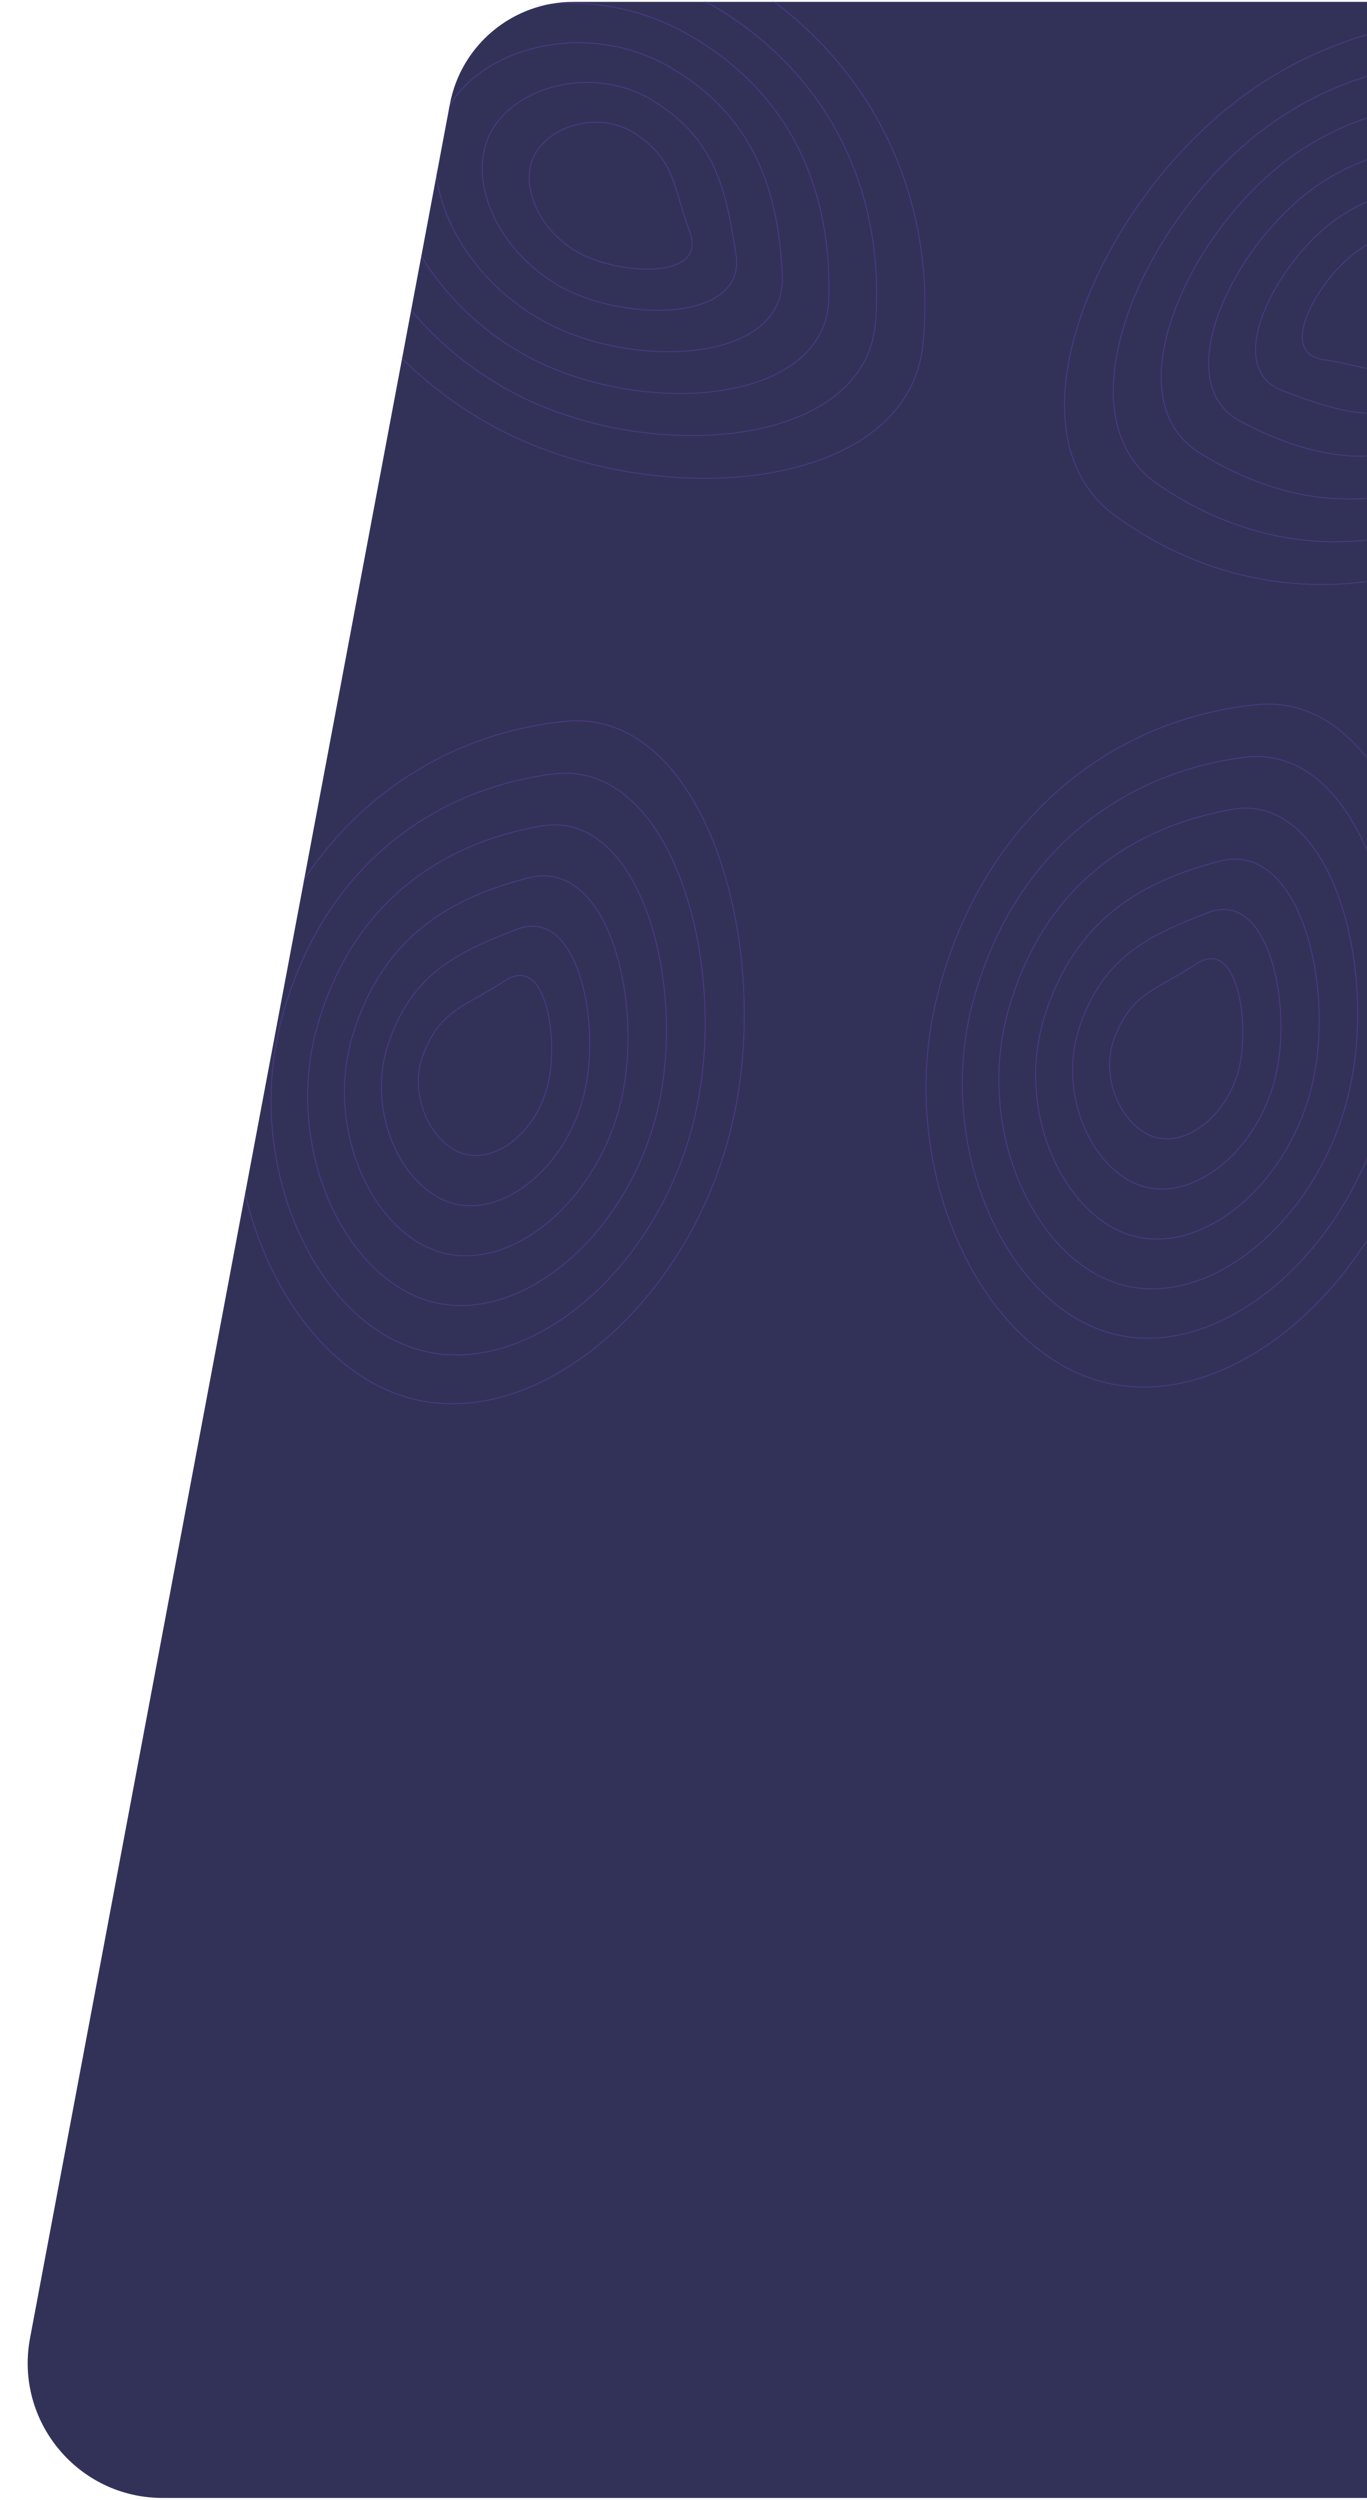 <svg width="304" height="556" viewBox="0 0 304 556" fill="none" xmlns="http://www.w3.org/2000/svg">
<path d="M304 0.417H127.477C114.049 0.417 102.523 9.978 100.043 23.176L6.679 519.959C3.209 538.425 17.374 555.5 36.163 555.5H304V0.417Z" fill="#323259"/>
<mask id="mask0_0_175" style="mask-type:alpha" maskUnits="userSpaceOnUse" x="6" y="0" width="298" height="556">
<path d="M304 0.417H127.477C114.049 0.417 102.523 9.978 100.043 23.176L6.679 519.959C3.209 538.425 17.374 555.5 36.163 555.5H304V0.417Z" fill="#323259"/>
</mask>
<g mask="url(#mask0_0_175)">
<g opacity="0.3">
<path d="M367.851 22.622C350.31 -1.485 306.539 -1.775 274.99 22.46C243.441 46.695 222.868 96.218 247.881 114.597C272.894 132.976 307.848 137.106 340.742 114.759C373.636 92.412 385.391 46.73 367.851 22.622Z" stroke="#8D50EF" stroke-width="0.182" stroke-linecap="round"/>
<path d="M359.5 29.314C344.547 8.805 307.3 8.54 280.442 29.176C253.585 49.811 235.418 92.469 257.363 107.617C279.309 122.765 308.305 126.623 336.42 107.755C364.536 88.886 374.453 49.822 359.5 29.314Z" stroke="#8D50EF" stroke-width="0.182" stroke-linecap="round"/>
<path d="M351.007 36.041C338.638 19.134 307.919 18.891 285.754 35.927C263.589 52.963 247.718 88.839 266.704 100.672C285.691 112.506 308.601 116.15 331.958 100.786C355.314 85.422 363.376 52.948 351.007 36.041Z" stroke="#8D50EF" stroke-width="0.182" stroke-linecap="round"/>
<path d="M342.42 42.794C332.633 29.49 308.444 29.267 290.97 42.704C273.497 56.141 259.848 85.29 275.951 93.753C292.053 102.215 308.791 105.684 327.4 93.843C346.01 82.001 352.208 56.097 342.42 42.794Z" stroke="#8D50EF" stroke-width="0.182" stroke-linecap="round"/>
<path d="M333.767 49.562C326.56 39.862 308.902 39.658 296.121 49.496C283.34 59.334 271.86 81.798 285.131 86.849C298.402 91.9 308.905 95.22 322.777 86.915C336.65 78.609 340.975 59.261 333.767 49.562Z" stroke="#8D50EF" stroke-width="0.182" stroke-linecap="round"/>
<path d="M325.068 56.343C320.439 50.249 309.314 50.062 301.225 56.301C293.136 62.54 283.785 78.35 294.265 79.958C304.745 81.566 308.965 84.76 318.107 79.999C327.249 75.239 329.696 62.437 325.068 56.343Z" stroke="#8D50EF" stroke-width="0.182" stroke-linecap="round"/>
</g>
<g opacity="0.3">
<path d="M92.595 311.29C121.045 317.71 154.421 288.33 163.117 248.617C171.813 208.904 156.295 157.437 125.779 160.414C95.262 163.391 66.16 183.896 55.257 223.087C44.355 262.277 64.145 304.87 92.595 311.29Z" stroke="#8D50EF" stroke-width="0.182" stroke-linecap="round"/>
<path d="M94.723 300.568C118.949 306.008 147.362 281.021 154.762 247.211C162.162 213.401 149.134 168.766 122.974 172.119C96.814 175.473 72.4 192.154 62.935 225.476C53.47 258.798 70.497 295.127 94.723 300.568Z" stroke="#8D50EF" stroke-width="0.182" stroke-linecap="round"/>
<path d="M96.936 289.723C116.94 294.18 140.388 273.591 146.492 245.683C152.596 217.775 142.088 179.837 120.254 183.702C98.42 187.568 78.757 200.298 70.698 227.743C62.64 255.188 76.932 285.267 96.936 289.723Z" stroke="#8D50EF" stroke-width="0.182" stroke-linecap="round"/>
<path d="M99.205 278.796C114.987 282.266 133.47 266.077 138.278 244.072C143.085 222.066 135.119 190.731 117.59 195.203C100.062 199.674 85.19 208.363 78.517 229.927C71.845 251.491 83.423 275.326 99.205 278.796Z" stroke="#8D50EF" stroke-width="0.182" stroke-linecap="round"/>
<path d="M101.514 267.812C113.074 270.294 126.593 258.507 130.104 242.404C133.614 226.301 128.204 201.502 114.967 206.646C101.729 211.79 91.678 216.375 86.377 232.054C81.076 247.734 89.953 265.33 101.514 267.812Z" stroke="#8D50EF" stroke-width="0.182" stroke-linecap="round"/>
<path d="M103.85 256.787C111.189 258.278 119.744 250.896 121.957 240.695C124.171 230.494 121.328 212.181 112.37 218.048C103.413 223.916 98.205 224.348 94.263 234.14C90.322 243.932 96.511 255.295 103.85 256.787Z" stroke="#8D50EF" stroke-width="0.182" stroke-linecap="round"/>
</g>
<g opacity="0.3">
<path d="M246.311 307.578C274.761 313.998 308.137 284.618 316.833 244.905C325.529 205.192 310.011 153.725 279.495 156.702C248.978 159.679 219.876 180.184 208.973 219.375C198.071 258.565 217.861 301.158 246.311 307.578Z" stroke="#8D50EF" stroke-width="0.182" stroke-linecap="round"/>
<path d="M248.439 296.856C272.665 302.296 301.077 277.309 308.478 243.499C315.878 209.689 302.85 165.054 276.69 168.407C250.529 171.76 226.116 188.442 216.651 221.764C207.186 255.086 224.213 291.415 248.439 296.856Z" stroke="#8D50EF" stroke-width="0.182" stroke-linecap="round"/>
<path d="M250.652 286.011C270.655 290.468 294.104 269.879 300.208 241.971C306.311 214.063 295.804 176.125 273.97 179.99C252.136 183.856 232.472 196.585 224.414 224.031C216.356 251.476 230.648 281.554 250.652 286.011Z" stroke="#8D50EF" stroke-width="0.182" stroke-linecap="round"/>
<path d="M252.921 275.084C268.702 278.554 287.186 262.365 291.993 240.36C296.801 218.354 288.835 187.019 271.306 191.49C253.778 195.962 238.906 204.65 232.233 226.215C225.561 247.779 237.139 271.614 252.921 275.084Z" stroke="#8D50EF" stroke-width="0.182" stroke-linecap="round"/>
<path d="M255.23 264.1C266.79 266.582 280.309 254.795 283.819 238.692C287.33 222.589 281.92 197.79 268.682 202.934C255.445 208.078 245.394 212.662 240.093 228.342C234.791 244.021 243.669 261.618 255.23 264.1Z" stroke="#8D50EF" stroke-width="0.182" stroke-linecap="round"/>
<path d="M257.566 253.075C264.905 254.566 273.46 247.184 275.673 236.983C277.887 226.782 275.044 208.469 266.086 214.336C257.129 220.204 251.921 220.636 247.979 230.428C244.038 240.22 250.227 251.583 257.566 253.075Z" stroke="#8D50EF" stroke-width="0.182" stroke-linecap="round"/>
</g>
<g opacity="0.3">
<path d="M69.162 13.179C57.502 40.855 78.711 80.578 114.536 97.229C150.362 113.879 202.056 108.212 205.24 76.586C208.424 44.961 194.764 11.329 159.866 -7.464C124.967 -26.256 80.822 -14.497 69.162 13.179Z" stroke="#8D50EF" stroke-width="0.182" stroke-linecap="round"/>
<path d="M78.878 17.451C68.974 41.023 87.006 74.834 117.507 89.007C148.009 103.179 192.756 98.701 194.728 71.433C196.701 44.164 185.732 16.053 156.098 -0.123C126.465 -16.3 88.781 -6.122 78.878 17.451Z" stroke="#8D50EF" stroke-width="0.182" stroke-linecap="round"/>
<path d="M88.692 21.833C80.548 41.304 95.4 69.201 120.577 80.895C145.755 92.589 183.677 89.358 184.315 66.389C184.953 43.421 176.786 20.918 152.43 7.327C128.074 -6.263 96.837 2.362 88.692 21.833Z" stroke="#8D50EF" stroke-width="0.182" stroke-linecap="round"/>
<path d="M98.575 26.289C92.193 41.659 103.861 63.642 123.714 72.857C143.568 82.072 174.75 80.128 173.969 61.42C173.188 42.712 167.899 25.877 148.829 14.851C129.759 3.826 104.956 10.918 98.575 26.289Z" stroke="#8D50EF" stroke-width="0.182" stroke-linecap="round"/>
<path d="M108.502 30.796C103.885 42.067 112.367 58.135 126.897 64.87C141.427 71.606 165.93 70.978 163.669 56.502C161.409 42.026 159.052 30.901 145.274 22.427C131.497 13.954 113.12 19.525 108.502 30.796Z" stroke="#8D50EF" stroke-width="0.182" stroke-linecap="round"/>
<path d="M118.464 35.34C115.611 42.512 120.907 52.664 130.114 56.92C139.32 61.177 157.188 61.885 153.403 51.62C149.617 41.355 150.233 35.973 141.752 30.04C133.272 24.106 121.316 28.168 118.464 35.34Z" stroke="#8D50EF" stroke-width="0.182" stroke-linecap="round"/>
</g>
</g>
</svg>
